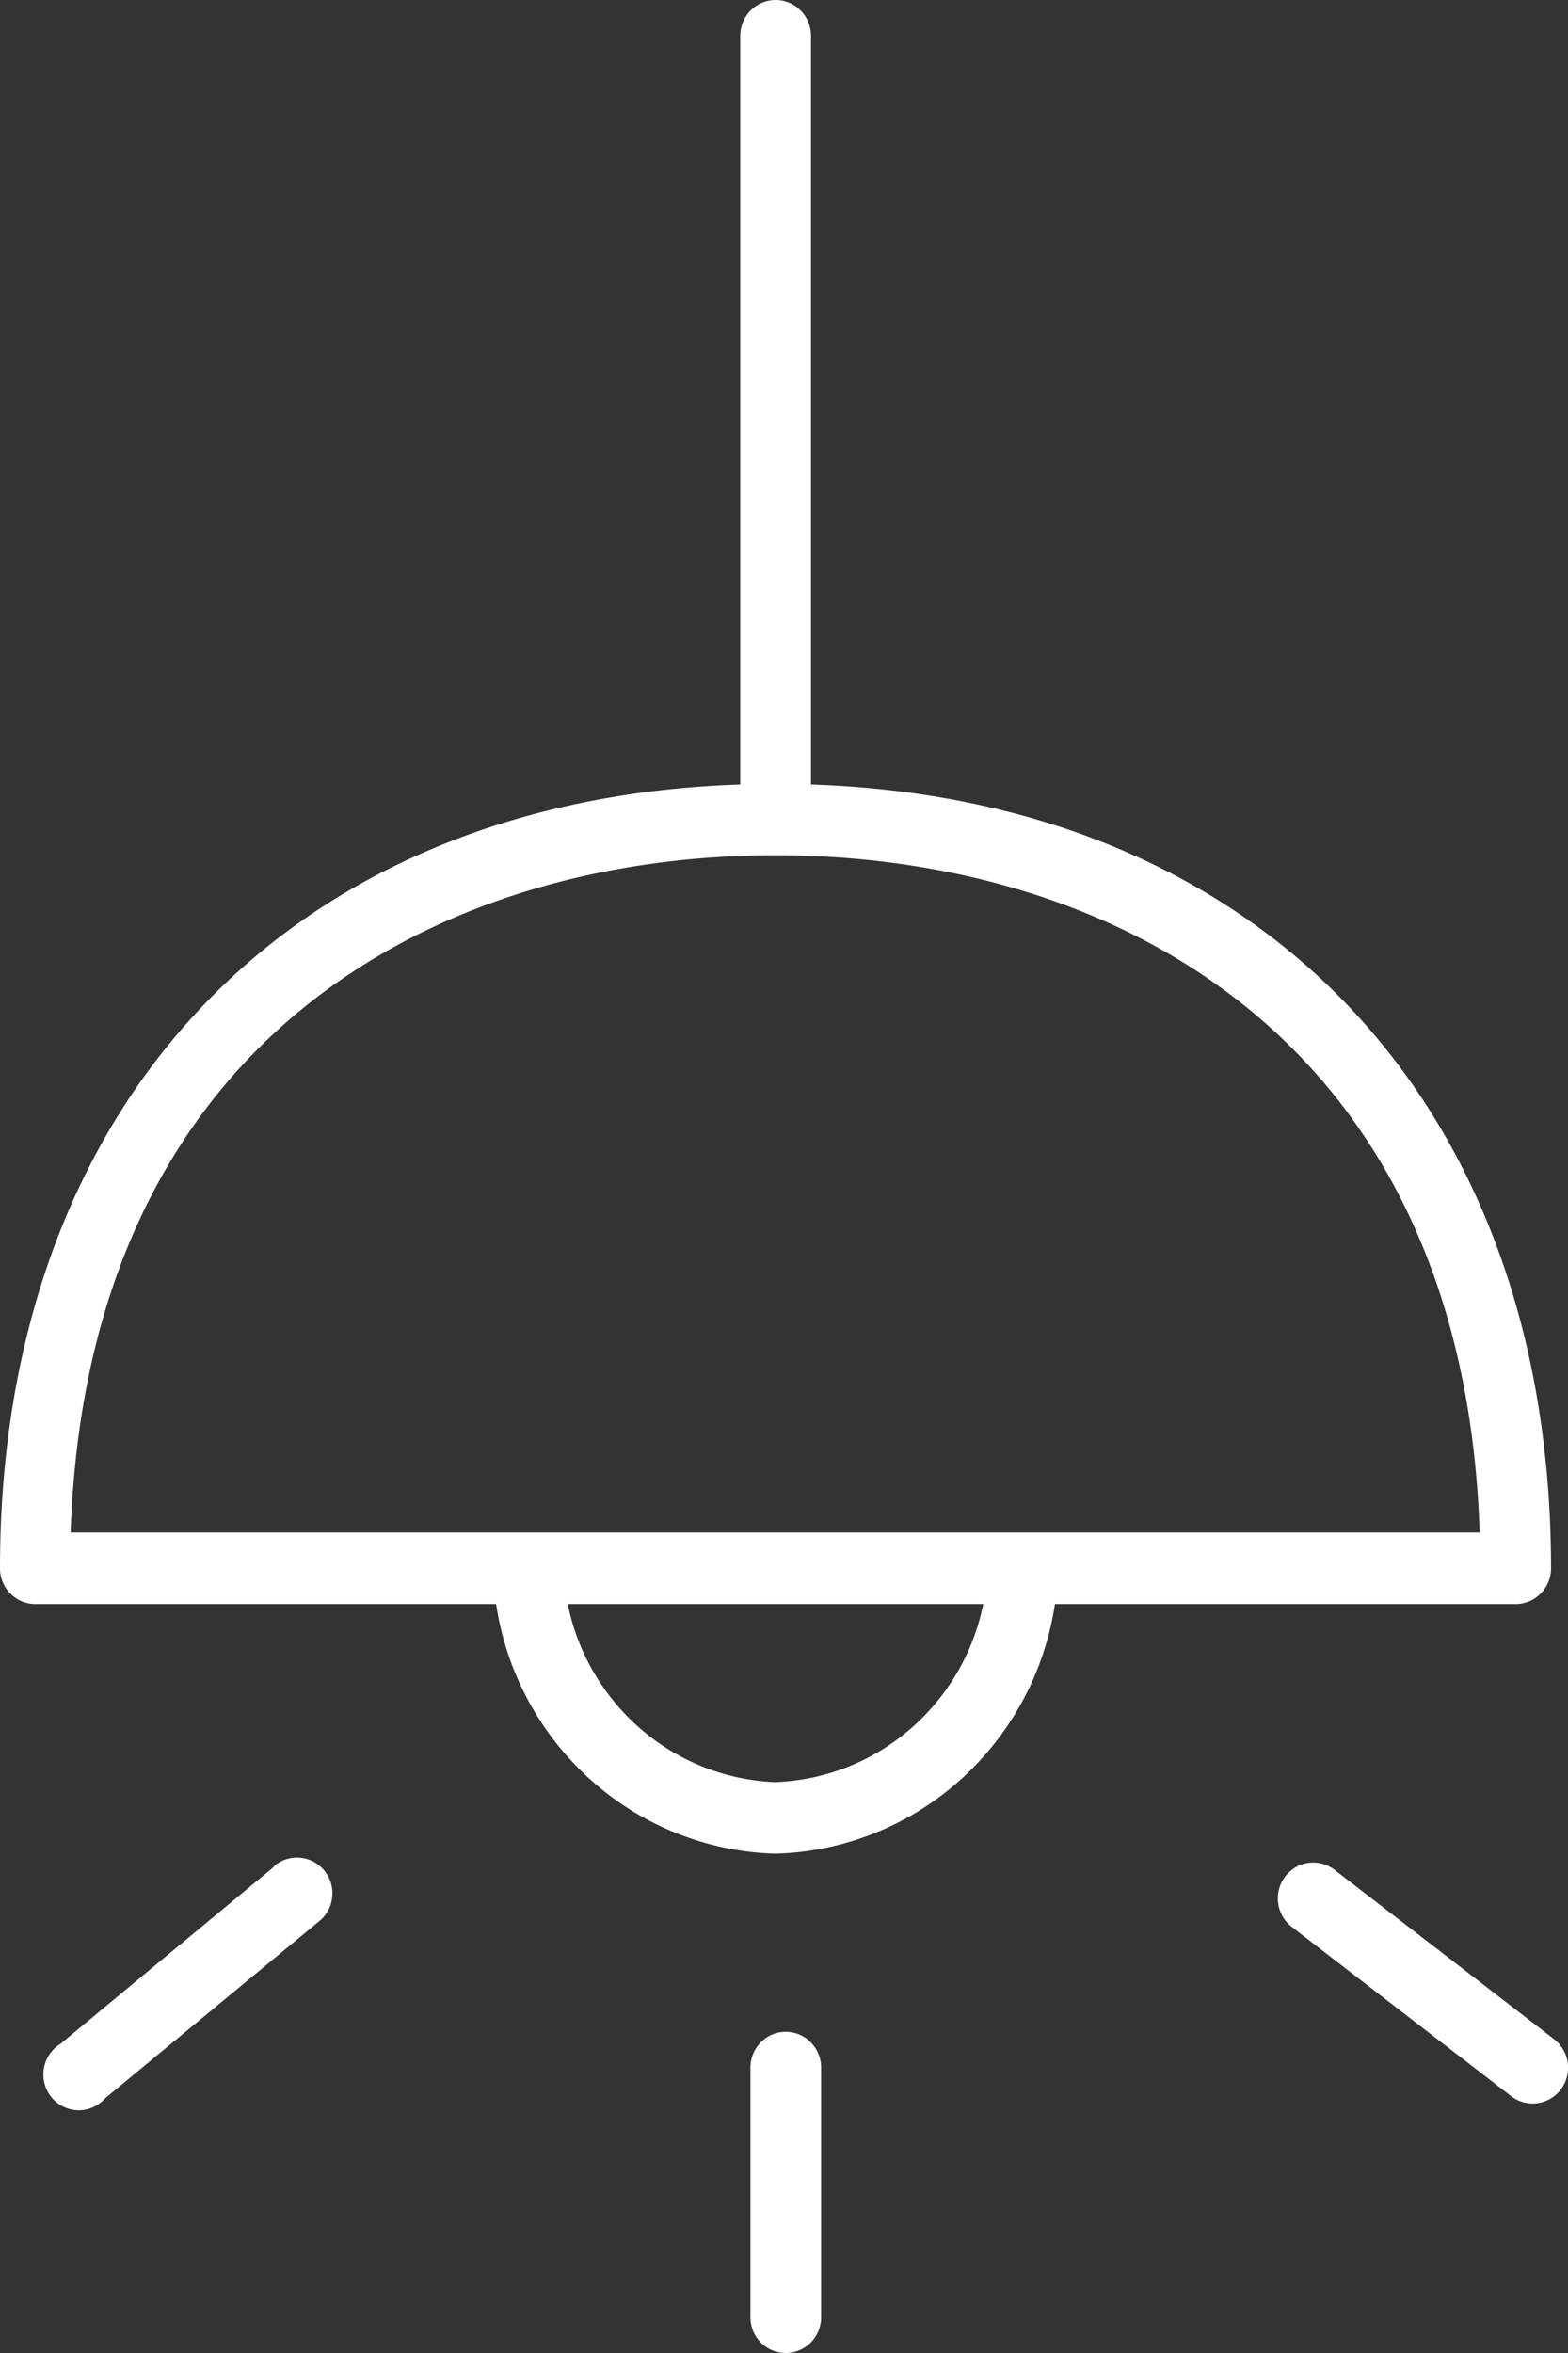 <svg width="46" height="69" fill="none" xmlns="http://www.w3.org/2000/svg"><rect width="100%" height="100%" fill="#333333" stroke="none"/><path d="M44.465 47.037c.275 0 .539-.11.733-.307.195-.197.304-.463.304-.742 0-13.62-8.483-22.543-21.71-22.983V1.049c0-.278-.11-.545-.304-.742a1.031 1.031 0 00-1.467 0 1.055 1.055 0 00-.304.742v21.956C8.484 23.445 0 32.367 0 45.988c0 .279.11.545.304.742.194.197.458.307.733.307h13.517a8.65 8.65 0 002.784 5.164 8.473 8.473 0 005.41 2.157 8.473 8.473 0 005.414-2.155 8.649 8.649 0 002.786-5.166h13.517zM22.748 25.081c9.762 0 20.182 5.245 20.66 19.859H2.073c.491-14.614 10.91-19.859 20.674-19.859zm0 27.18a6.431 6.431 0 01-3.938-1.549 6.56 6.56 0 01-2.154-3.675h12.19a6.56 6.56 0 01-2.157 3.678 6.43 6.43 0 01-3.941 1.545zm22.844 7.537l-6.437-4.964a1.03 1.03 0 00-1.456.199 1.06 1.06 0 00.198 1.472l6.437 4.964a1.03 1.03 0 001.455-.199 1.055 1.055 0 00.071-1.165 1.048 1.048 0 00-.268-.307zM8.027 54.75L1.77 59.938a1.041 1.041 0 00-.483.724 1.06 1.06 0 00.227.843 1.038 1.038 0 00.779.377 1.028 1.028 0 00.79-.35l6.265-5.181a1.045 1.045 0 00.397-.712 1.06 1.06 0 00-.228-.783 1.04 1.04 0 00-.715-.38 1.028 1.028 0 00-.768.253l-.007.02zm15.025 4.831c-.275 0-.539.11-.733.308a1.055 1.055 0 00-.304.741v7.321c0 .278.109.545.303.742a1.031 1.031 0 001.467 0c.195-.197.304-.464.304-.742v-7.32c0-.279-.11-.546-.304-.742a1.031 1.031 0 00-.733-.308z" fill="#fff"/></svg>
